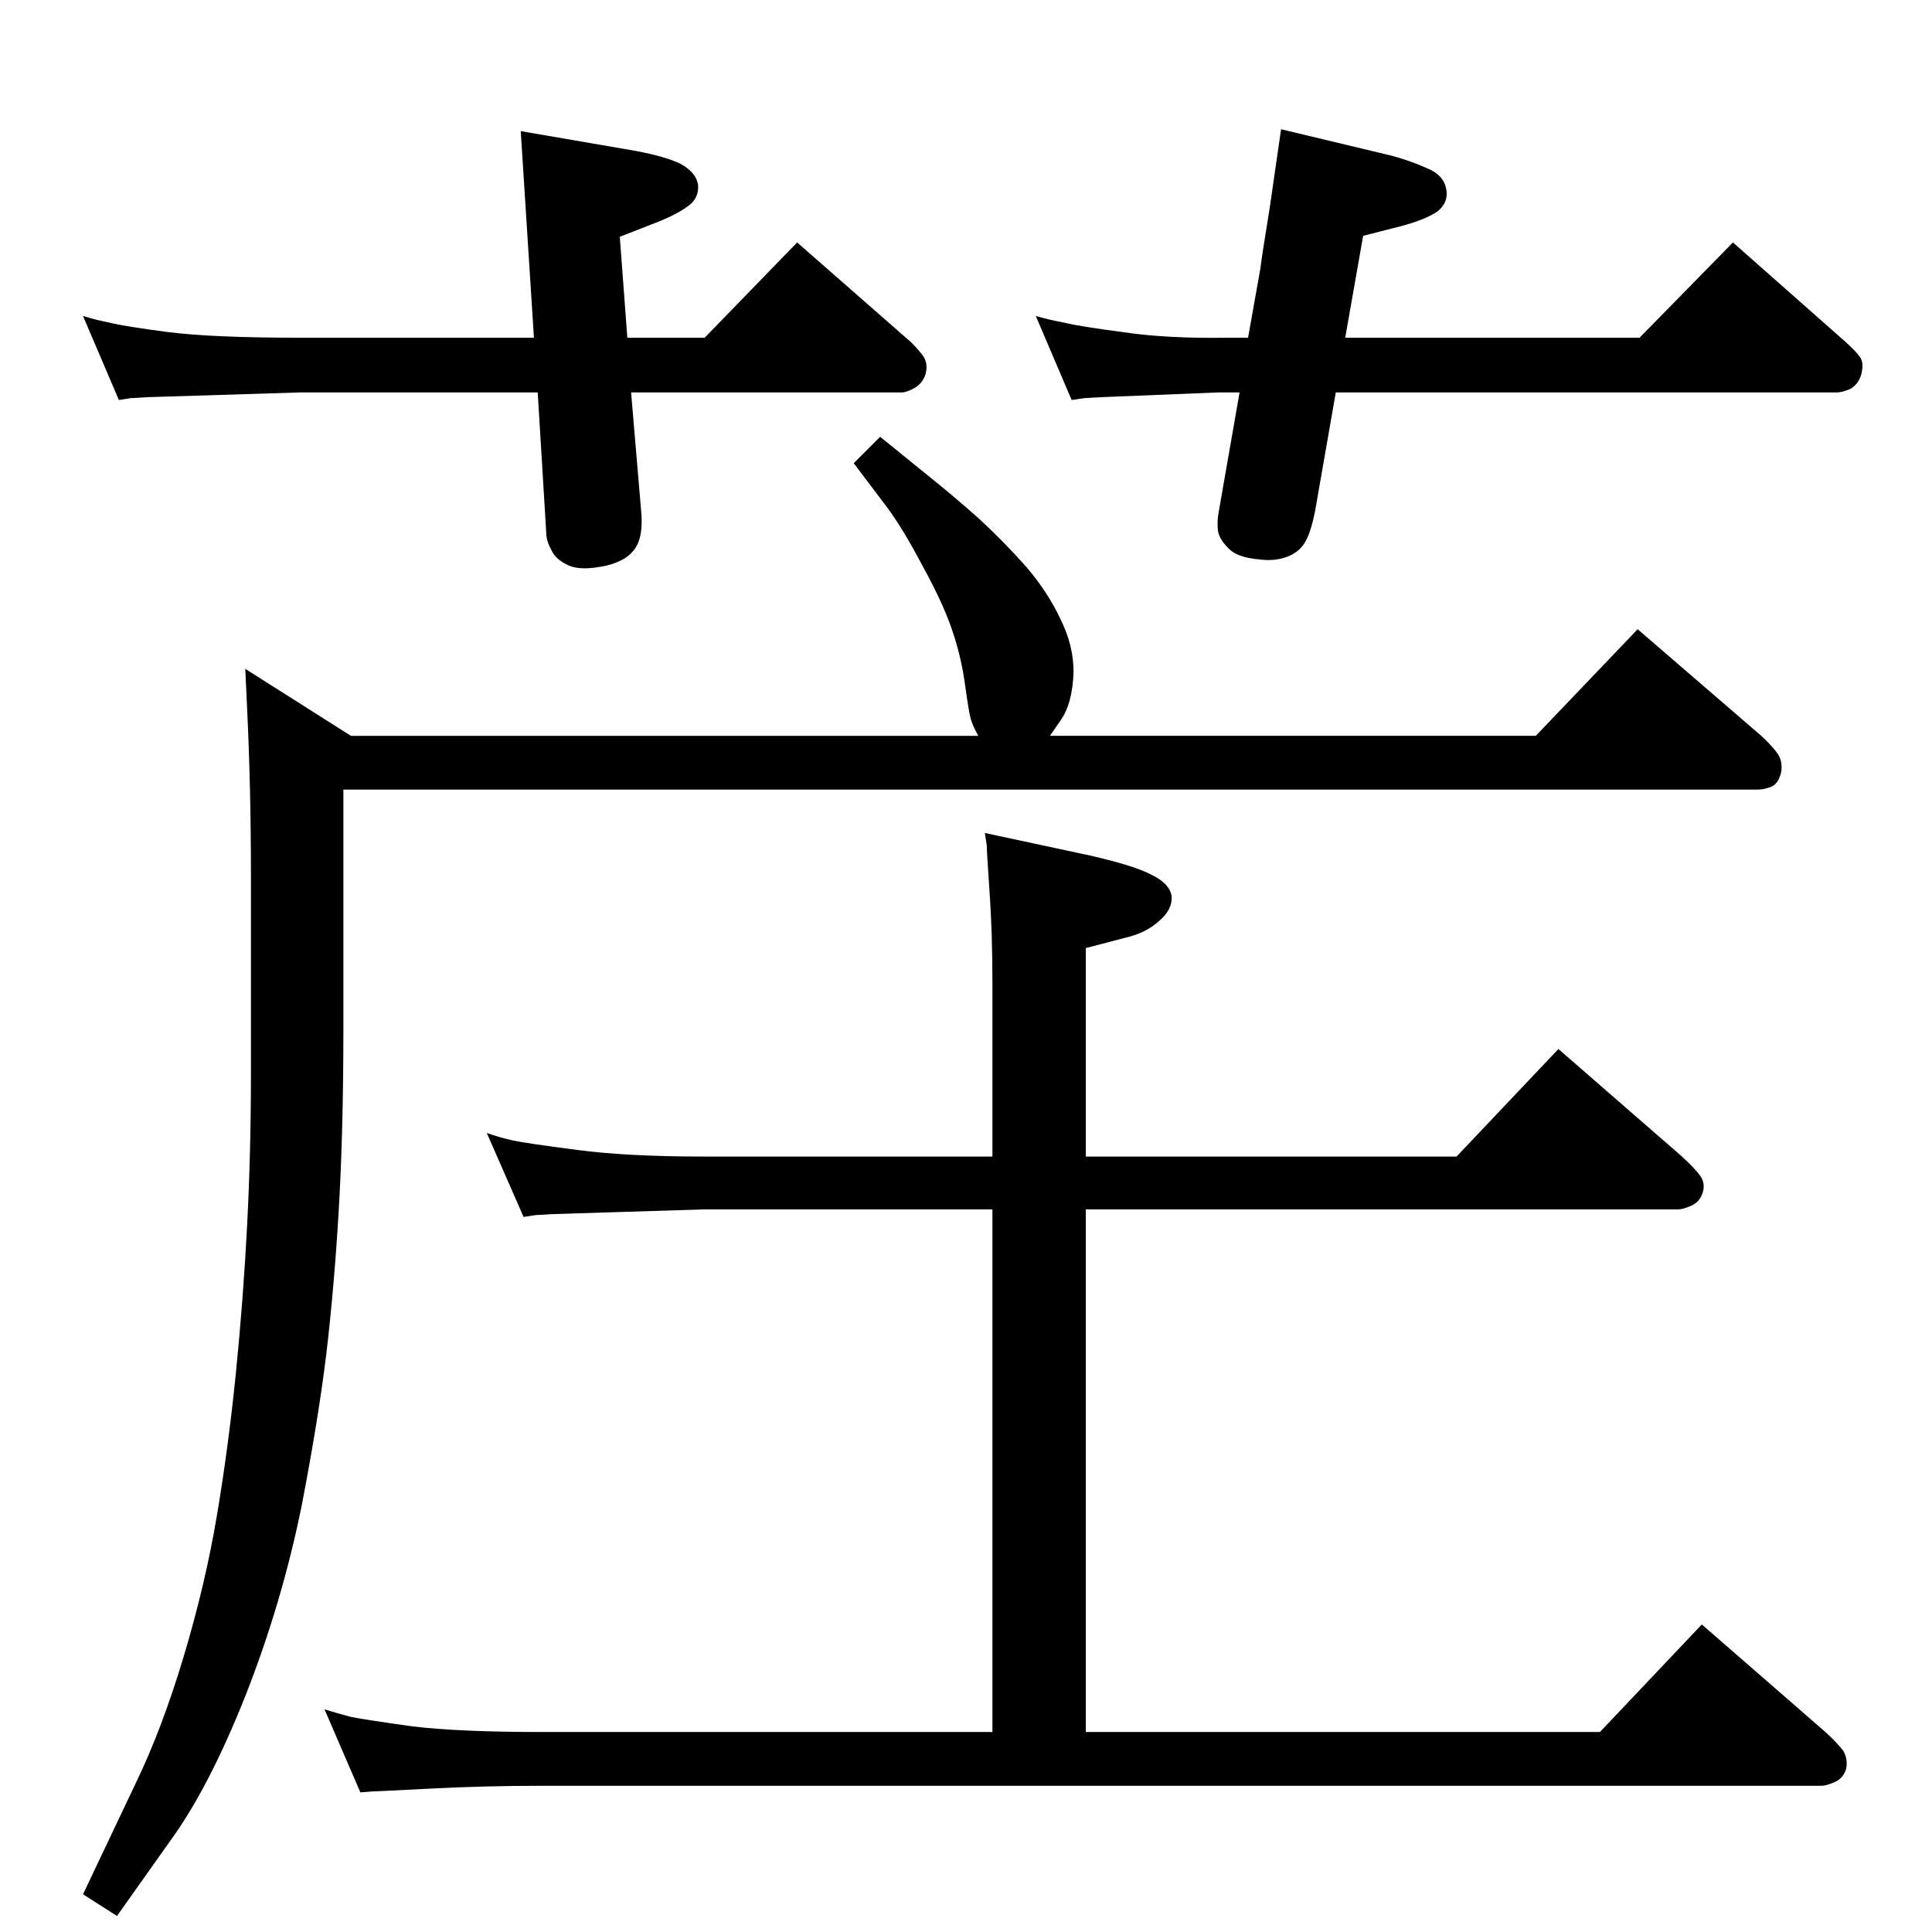 <?xml version="1.0" standalone="no"?>
<!DOCTYPE svg PUBLIC "-//W3C//DTD SVG 1.1//EN" "http://www.w3.org/Graphics/SVG/1.1/DTD/svg11.dtd" >
<svg xmlns="http://www.w3.org/2000/svg" xmlns:xlink="http://www.w3.org/1999/xlink" version="1.1" viewBox="0 0 2048 2048">
  <g transform="matrix(1 0 0 -1 0 2048)">
   <path fill="currentColor"
d="M933 1585l53 -43q25 -20 52 -44q26 -24 50 -51q23 -27 36 -55q14 -28 14 -56q-1 -34 -14 -52l-11 -16h515l108 113l131 -113q13 -12 18 -20t3 -19q-3 -12 -10.5 -15t-14.5 -3h-1499v-255q0 -96 -4 -174q-4 -77 -12 -151t-28 -178q-21 -104 -60 -203q-39 -98 -80 -154
l-56 -79l-36 23l56 118q28 58 51 135t35 149q12 71 20 150q8 80 12 158q4 77 4 160v210q0 92 -4 176l-2 43l112 -71h665q-6 11 -8 18t-6 36q-4 30 -14 59t-31 67q-20 38 -36 60l-37 49zM1052 822v184q0 53 -3 96q-3 44 -3 50l-2 13l112 -24q48 -11 66 -21q18 -9 20 -22
q1 -14 -13 -26q-14 -13 -36 -18l-42 -11v-221h393l108 114l131 -114q14 -13 19 -20q6 -8 3 -18t-12 -14t-14 -4h-628v-554h545l108 114l131 -114q13 -12 19 -20q5 -9 3 -19q-3 -10 -12 -14t-14 -4h-1357q-60 0 -118 -3t-61 -3l-13 -1l-38 88q13 -4 28 -8q15 -3 65 -10
q50 -6 137 -6h478v554h-306l-160 -5q-15 -1 -18 -1l-13 -2l-39 89q14 -5 28 -8t68 -10q53 -7 134 -7h306zM1416 1632l-22 -126q-5 -25 -12 -35t-20 -14q-12 -4 -27 -2q-24 2 -33 12q-10 10 -11 19q-1 10 1 20l22 126h-23l-123 -5q-16 -1 -18 -1l-14 -2l-38 89q14 -4 30 -7
q16 -4 62 -10q46 -7 111 -6h22l13 73q2 16 10 65l12 83l117 -28q19 -5 37 -13q18 -7 21 -22q3 -14 -9 -24q-13 -9 -40 -16l-39 -10l-19 -108h312l99 101l120 -106q11 -10 15 -16t1 -18q-3 -10 -11 -15q-9 -4 -15 -4h-531zM669 1632l11 -130q1 -17 -3 -28t-15 -18
q-12 -7 -27 -9q-23 -4 -35 3q-12 6 -16 16q-5 9 -5 18l-9 148h-252l-161 -5q-15 -1 -18 -1l-13 -2l-38 89q13 -4 28 -7q16 -4 62 -10q47 -6 140 -6h248l-14 219l122 -21q32 -6 48 -14q16 -9 18 -22q1 -14 -10 -22q-12 -9 -32 -17l-41 -16l8 -107h82l98 101l121 -106
q8 -8 13 -15q5 -8 2 -19q-3 -9 -11 -14q-9 -5 -14 -5h-287z" />
  </g>

</svg>

